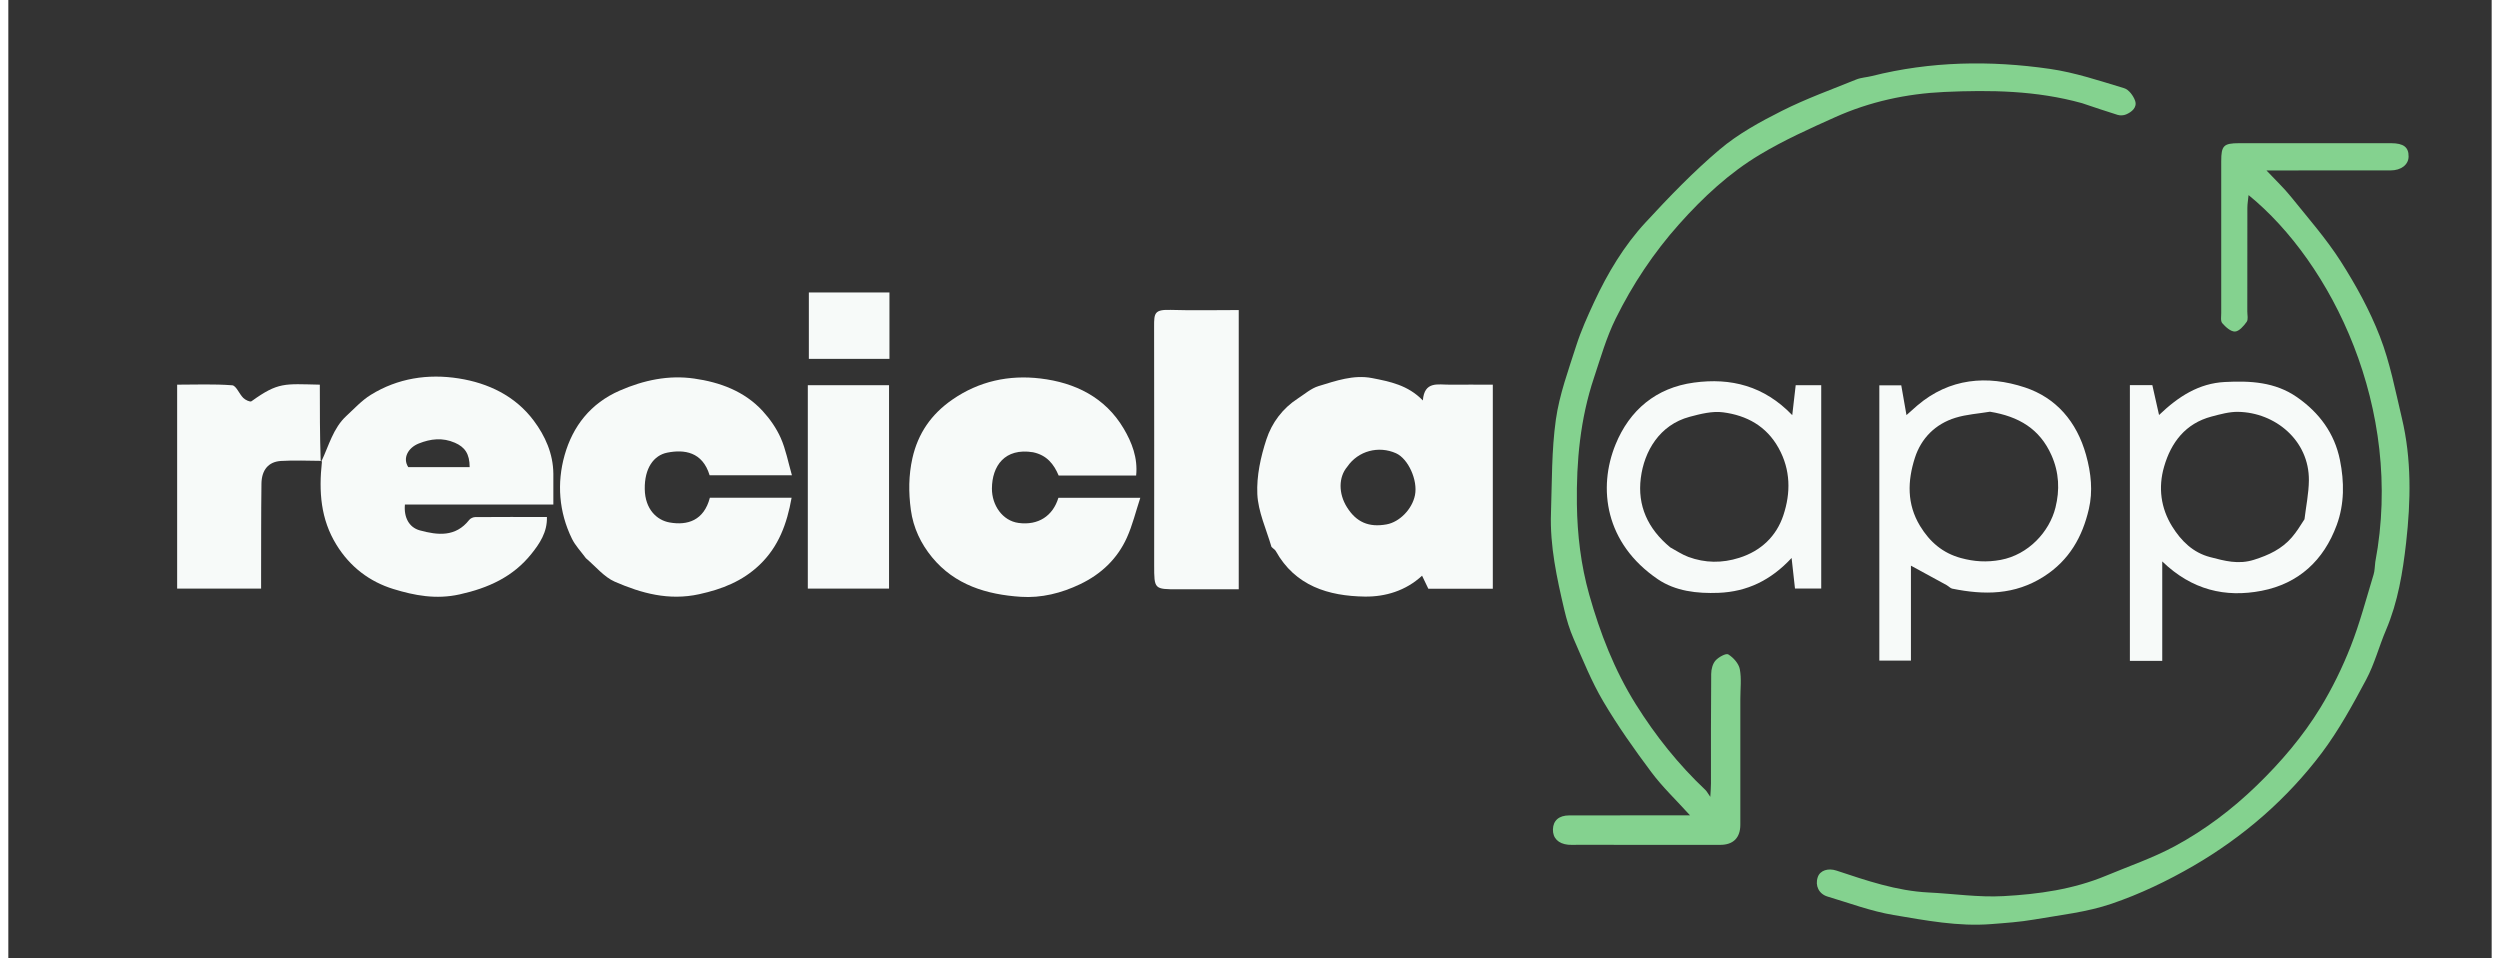 <?xml version="1.0" encoding="UTF-8"?>
<svg xmlns="http://www.w3.org/2000/svg" xmlns:xlink="http://www.w3.org/1999/xlink" width="300px" height="115px" viewBox="0 0 298 115" version="1.1">
<rect x="0" y="0" width="298" height="115" fill="#333333" stroke="none"/>
<g id="surface1">
<path style=" stroke:none;fill-rule:nonzero;fill:#84d28f;fill-opacity:1;" d="M 248.84 12.379 C 243.348 10.855 237.836 10.785 232.316 11.035 C 227.777 11.242 223.367 12.199 219.211 14.066 C 216.152 15.438 213.07 16.824 210.199 18.547 C 206.516 20.75 203.379 23.668 200.504 26.891 C 197.434 30.328 194.914 34.125 192.887 38.223 C 191.773 40.473 191.074 42.938 190.277 45.332 C 188.629 50.258 188.156 55.352 188.227 60.512 C 188.277 64.184 188.711 67.816 189.703 71.34 C 191.008 75.961 192.723 80.406 195.305 84.527 C 197.68 88.316 200.418 91.75 203.66 94.805 C 203.805 94.945 203.898 95.141 204.238 95.621 C 204.277 94.887 204.316 94.461 204.316 94.035 C 204.32 89.641 204.301 85.246 204.344 80.852 C 204.348 80.305 204.523 79.637 204.871 79.254 C 205.238 78.848 206.125 78.359 206.398 78.531 C 207.004 78.906 207.645 79.621 207.777 80.297 C 207.996 81.449 207.84 82.672 207.84 83.867 C 207.84 88.902 207.844 93.941 207.84 98.977 C 207.836 100.547 206.98 101.383 205.426 101.383 C 199.684 101.379 193.938 101.379 188.195 101.379 C 187.855 101.379 187.512 101.402 187.176 101.367 C 185.988 101.25 185.324 100.562 185.352 99.52 C 185.383 98.465 186.066 97.852 187.309 97.848 C 191.562 97.836 195.82 97.844 200.074 97.84 C 200.562 97.84 201.051 97.84 201.801 97.84 C 200.105 95.969 198.48 94.426 197.16 92.656 C 195.113 89.918 193.125 87.109 191.387 84.164 C 189.984 81.789 188.949 79.191 187.836 76.656 C 187.348 75.539 186.988 74.348 186.711 73.156 C 185.82 69.348 184.98 65.523 185.117 61.578 C 185.242 57.832 185.184 54.051 185.703 50.355 C 186.129 47.344 187.211 44.414 188.145 41.492 C 188.719 39.695 189.5 37.961 190.297 36.246 C 191.914 32.773 193.883 29.48 196.48 26.676 C 199.305 23.621 202.207 20.602 205.375 17.926 C 207.59 16.055 210.227 14.613 212.832 13.301 C 215.711 11.852 218.762 10.75 221.754 9.539 C 222.336 9.305 223 9.281 223.617 9.125 C 230.68 7.348 237.832 7.234 244.977 8.266 C 248 8.699 250.953 9.699 253.895 10.582 C 254.453 10.746 255.012 11.496 255.215 12.098 C 255.48 12.883 254.828 13.434 254.133 13.73 C 253.84 13.855 253.434 13.883 253.129 13.789 C 251.723 13.359 250.336 12.875 248.84 12.379 Z M 248.84 12.379 "/>
<path style=" stroke:none;fill-rule:nonzero;fill:#84d28f;fill-opacity:1;" d="M 284.035 67.434 C 287.512 48.98 278.742 31.473 268.828 23.41 C 268.77 24.012 268.684 24.48 268.684 24.949 C 268.672 29.09 268.68 33.227 268.676 37.367 C 268.676 37.793 268.809 38.332 268.602 38.621 C 268.25 39.117 267.699 39.758 267.203 39.785 C 266.695 39.809 266.07 39.242 265.672 38.781 C 265.449 38.527 265.547 37.965 265.547 37.539 C 265.543 31.48 265.543 25.418 265.547 19.359 C 265.547 17.48 265.824 17.188 267.68 17.184 C 273.766 17.172 279.852 17.176 285.934 17.184 C 287.445 17.188 288.051 17.676 288.031 18.797 C 288.02 19.758 287.141 20.449 285.875 20.449 C 281.027 20.457 276.176 20.453 270.973 20.453 C 272.09 21.645 273.078 22.566 273.918 23.613 C 275.961 26.156 278.137 28.625 279.887 31.363 C 281.707 34.211 283.367 37.23 284.586 40.375 C 285.801 43.5 286.438 46.863 287.219 50.148 C 288.402 55.094 288.297 60.133 287.734 65.125 C 287.332 68.672 286.754 72.23 285.332 75.574 C 284.488 77.547 283.945 79.672 282.941 81.551 C 281.324 84.578 279.66 87.625 277.609 90.355 C 275.562 93.074 273.191 95.617 270.633 97.863 C 268.043 100.141 265.18 102.18 262.199 103.91 C 259.09 105.711 255.793 107.289 252.402 108.445 C 249.43 109.461 246.219 109.805 243.098 110.344 C 241.398 110.637 239.668 110.758 237.949 110.891 C 233.977 111.207 230.078 110.445 226.207 109.797 C 223.527 109.348 220.934 108.371 218.312 107.59 C 217.254 107.273 216.789 106.273 217.129 105.262 C 217.406 104.438 218.379 104.141 219.383 104.473 C 222.988 105.668 226.586 106.91 230.434 107.098 C 233.43 107.246 236.434 107.699 239.41 107.535 C 243.609 107.309 247.801 106.723 251.746 105.078 C 254.5 103.93 257.348 102.957 259.961 101.551 C 263.574 99.602 266.855 97.125 269.824 94.246 C 272.73 91.43 275.348 88.363 277.449 84.922 C 278.867 82.598 280.082 80.113 281.078 77.582 C 282.184 74.773 282.949 71.828 283.832 68.938 C 283.969 68.496 283.961 68.012 284.035 67.434 Z M 284.035 67.434 "/>
<path style=" stroke:none;fill-rule:nonzero;fill:#f7faf9;fill-opacity:1;" d="M 151.578 65.629 C 150.941 63.465 149.977 61.398 149.879 59.293 C 149.781 57.117 150.281 54.82 150.969 52.727 C 151.617 50.746 152.906 49.004 154.742 47.82 C 155.555 47.293 156.328 46.605 157.223 46.332 C 159.305 45.699 161.438 44.938 163.652 45.371 C 165.77 45.785 167.945 46.203 169.742 48.055 C 169.926 45.699 171.562 46.172 172.949 46.16 C 174.648 46.148 176.344 46.16 178.137 46.16 C 178.137 54.348 178.137 62.461 178.137 70.645 C 175.555 70.645 172.977 70.645 170.398 70.645 C 170.164 70.156 169.926 69.664 169.648 69.082 C 167.691 70.902 165.211 71.625 162.777 71.59 C 158.441 71.527 154.426 70.332 152.086 66.113 C 151.992 65.945 151.785 65.844 151.578 65.629 M 160.66 56.023 C 159.617 57.262 159.605 59.227 160.633 60.863 C 161.758 62.664 163.258 63.312 165.391 62.926 C 166.957 62.641 168.465 61.09 168.797 59.418 C 169.156 57.629 167.988 55.047 166.523 54.391 C 164.453 53.465 161.984 54.078 160.66 56.023 Z M 160.66 56.023 "/>
<path style=" stroke:none;fill-rule:nonzero;fill:#f7faf9;fill-opacity:1;" d="M 37.586 55.324 C 38.473 53.457 38.977 51.375 40.57 49.906 C 41.52 49.027 42.418 48.047 43.5 47.379 C 46.738 45.375 50.363 44.832 54.043 45.41 C 57.602 45.969 60.828 47.512 63.043 50.469 C 64.418 52.301 65.383 54.441 65.402 56.852 C 65.41 58.039 65.402 59.23 65.402 60.543 C 59.367 60.543 53.473 60.543 47.59 60.543 C 47.445 62.082 48.086 63.293 49.379 63.645 C 51.527 64.23 53.668 64.469 55.301 62.395 C 55.449 62.203 55.773 62.055 56.02 62.051 C 58.863 62.027 61.711 62.039 64.629 62.039 C 64.688 63.863 63.75 65.242 62.762 66.473 C 60.562 69.219 57.613 70.559 54.156 71.328 C 51.324 71.957 48.738 71.461 46.211 70.684 C 43.363 69.809 41.012 68.039 39.371 65.371 C 37.473 62.289 37.246 58.988 37.629 55.426 C 37.598 55.305 37.586 55.324 37.586 55.324 M 47.992 56.055 C 50.449 56.055 52.906 56.055 55.359 56.055 C 55.359 54.461 54.781 53.648 53.586 53.129 C 52.102 52.484 50.688 52.648 49.254 53.219 C 47.961 53.73 47.289 54.988 47.992 56.055 Z M 47.992 56.055 "/>
<path style=" stroke:none;fill-rule:nonzero;fill:#f7faf9;fill-opacity:1;" d="M 69.312 66.988 C 68.703 66.164 68.035 65.469 67.633 64.648 C 66.062 61.438 65.812 57.965 66.75 54.633 C 67.727 51.16 69.855 48.402 73.379 46.867 C 76.266 45.609 79.238 44.988 82.297 45.426 C 85.375 45.863 88.328 46.934 90.523 49.324 C 91.395 50.273 92.172 51.391 92.691 52.562 C 93.297 53.93 93.574 55.445 94.031 57.035 C 90.594 57.035 87.379 57.035 84.156 57.035 C 83.293 54.195 81.094 53.918 79.074 54.316 C 77.43 54.641 76.332 56.203 76.371 58.688 C 76.406 61.133 77.844 62.43 79.344 62.695 C 81.508 63.082 83.473 62.453 84.184 59.73 C 87.398 59.73 90.617 59.73 93.992 59.73 C 93.438 62.848 92.434 65.609 90.129 67.801 C 88.078 69.75 85.66 70.699 82.902 71.305 C 79.254 72.105 75.973 71.195 72.777 69.805 C 71.492 69.242 70.5 67.996 69.312 66.988 Z M 69.312 66.988 "/>
<path style=" stroke:none;fill-rule:nonzero;fill:#f7faf9;fill-opacity:1;" d="M 122.961 54.27 C 119.566 53.719 118.043 55.918 118.031 58.629 C 118.023 60.613 119.285 62.492 121.23 62.754 C 123.586 63.07 125.348 61.918 126.008 59.734 C 129.234 59.734 132.457 59.734 135.836 59.734 C 135.289 61.395 134.902 63.02 134.227 64.516 C 133.082 67.055 131.141 68.895 128.625 70.098 C 126.371 71.18 123.953 71.781 121.496 71.617 C 117.418 71.348 113.586 70.207 110.848 66.875 C 109.504 65.238 108.594 63.344 108.301 61.176 C 108.02 59.094 108.031 57.039 108.488 54.988 C 109.156 52.016 110.746 49.711 113.266 47.965 C 116.488 45.727 120.098 44.969 123.855 45.418 C 127.98 45.91 131.613 47.664 133.836 51.418 C 134.828 53.09 135.555 54.957 135.336 57.066 C 132.238 57.066 129.145 57.066 126.039 57.066 C 125.469 55.707 124.625 54.617 122.961 54.27 Z M 122.961 54.27 "/>
<path style=" stroke:none;fill-rule:nonzero;fill:#f7faf9;fill-opacity:1;" d="M 147.648 62.496 C 147.648 65.262 147.648 67.902 147.648 70.715 C 145.188 70.715 142.785 70.715 140.387 70.715 C 137.5 70.715 137.5 70.715 137.5 67.816 C 137.5 58.266 137.512 48.715 137.492 39.168 C 137.488 37.555 137.543 37.129 139.5 37.188 C 142.129 37.27 144.766 37.207 147.648 37.207 C 147.648 45.617 147.648 53.992 147.648 62.496 Z M 147.648 62.496 "/>
<path style=" stroke:none;fill-rule:nonzero;fill:#f7faf9;fill-opacity:1;" d="M 254.586 66.336 C 254.586 59.562 254.586 52.918 254.586 46.215 C 255.551 46.215 256.387 46.215 257.281 46.215 C 257.535 47.344 257.789 48.465 258.086 49.801 C 260.434 47.555 262.871 46.004 265.973 45.84 C 269.023 45.684 272 45.824 274.641 47.66 C 277.316 49.523 279.145 51.996 279.793 55.203 C 280.32 57.812 280.34 60.473 279.406 63.008 C 277.844 67.258 274.832 70.031 270.395 70.895 C 266.051 71.738 262.027 70.809 258.469 67.371 C 258.469 71.633 258.469 75.438 258.469 79.301 C 257.16 79.301 255.98 79.301 254.586 79.301 C 254.586 75.035 254.586 70.75 254.586 66.336 M 275.539 62.309 C 275.723 60.754 276.051 59.203 276.066 57.648 C 276.113 52.844 272.012 49.492 267.566 49.422 C 266.512 49.406 265.43 49.711 264.387 49.984 C 261.266 50.809 259.531 53.078 258.688 56.012 C 257.973 58.488 258.285 60.969 259.668 63.188 C 260.746 64.914 262.156 66.316 264.215 66.852 C 265.941 67.301 267.594 67.773 269.484 67.172 C 271.262 66.609 272.816 65.883 274.023 64.48 C 274.555 63.859 275 63.164 275.539 62.309 Z M 275.539 62.309 "/>
<path style=" stroke:none;fill-rule:nonzero;fill:#f7faf9;fill-opacity:1;" d="M 232.582 70.207 C 231.109 69.414 229.73 68.656 228.312 67.879 C 228.312 71.621 228.312 75.402 228.312 79.273 C 227.031 79.273 225.824 79.273 224.52 79.273 C 224.52 68.297 224.52 57.309 224.52 46.242 C 225.379 46.242 226.246 46.242 227.152 46.242 C 227.348 47.371 227.535 48.438 227.777 49.812 C 228.34 49.312 228.695 48.984 229.062 48.672 C 232.938 45.363 237.473 44.996 241.992 46.492 C 245.727 47.734 248.203 50.574 249.324 54.586 C 249.938 56.785 250.156 58.961 249.664 61.078 C 248.898 64.391 247.332 67.219 244.273 69.176 C 240.754 71.426 237.098 71.414 233.266 70.637 C 233.051 70.594 232.871 70.375 232.582 70.207 M 237.797 49.406 C 236.414 49.637 234.984 49.723 233.656 50.133 C 231.246 50.875 229.543 52.586 228.785 54.945 C 227.906 57.691 227.801 60.48 229.41 63.121 C 230.578 65.039 232.129 66.371 234.309 66.965 C 235.895 67.395 237.395 67.5 239.094 67.184 C 242.398 66.562 244.93 63.828 245.656 60.91 C 246.18 58.812 246.102 56.711 245.176 54.625 C 243.766 51.461 241.262 49.977 237.797 49.406 Z M 237.797 49.406 "/>
<path style=" stroke:none;fill-rule:nonzero;fill:#f7faf9;fill-opacity:1;" d="M 37.605 55.305 C 35.98 55.297 34.336 55.211 32.703 55.316 C 31.219 55.41 30.398 56.391 30.375 58.035 C 30.324 61.746 30.344 65.457 30.332 69.168 C 30.332 69.629 30.332 70.09 30.332 70.629 C 26.938 70.629 23.641 70.629 20.258 70.629 C 20.258 62.539 20.258 54.422 20.258 46.16 C 22.473 46.16 24.676 46.066 26.863 46.234 C 27.34 46.27 27.707 47.277 28.199 47.758 C 28.441 47.996 29.016 48.27 29.176 48.152 C 32.41 45.824 33.133 46.07 37.379 46.16 C 37.379 49.156 37.379 52.16 37.48 55.246 C 37.586 55.324 37.598 55.305 37.605 55.305 Z M 37.605 55.305 "/>
<path style=" stroke:none;fill-rule:nonzero;fill:#f7faf9;fill-opacity:1;" d="M 217.547 58.652 C 217.547 62.699 217.547 66.621 217.547 70.625 C 216.484 70.625 215.488 70.625 214.398 70.625 C 214.273 69.488 214.145 68.332 213.992 66.957 C 211.496 69.641 208.656 71.004 205.227 71.141 C 202.637 71.242 200.047 70.938 197.941 69.508 C 191.59 65.188 190.727 58.578 192.867 53.332 C 194.543 49.223 197.719 46.523 202.281 45.91 C 206.695 45.312 210.688 46.297 214.07 49.816 C 214.238 48.363 214.359 47.324 214.484 46.223 C 215.5 46.223 216.453 46.223 217.547 46.223 C 217.547 50.359 217.547 54.441 217.547 58.652 M 199.434 65.688 C 200.152 66.074 200.84 66.547 201.598 66.828 C 203.609 67.57 205.648 67.594 207.711 66.938 C 210.332 66.109 212.172 64.34 213.004 61.832 C 213.895 59.156 213.891 56.398 212.434 53.77 C 210.961 51.113 208.594 49.852 205.785 49.48 C 204.484 49.305 203.062 49.668 201.758 50.016 C 198.148 50.984 196.301 54.141 195.895 57.371 C 195.48 60.66 196.715 63.441 199.434 65.688 Z M 199.434 65.688 "/>
<path style=" stroke:none;fill-rule:nonzero;fill:#f7faf9;fill-opacity:1;" d="M 95.938 67.871 C 95.938 60.594 95.938 53.445 95.938 46.227 C 99.238 46.227 102.406 46.227 105.684 46.227 C 105.684 54.344 105.684 62.449 105.684 70.633 C 102.512 70.633 99.305 70.633 95.938 70.633 C 95.938 69.754 95.938 68.875 95.938 67.871 Z M 95.938 67.871 "/>
<path style=" stroke:none;fill-rule:nonzero;fill:#f7faf9;fill-opacity:1;" d="M 105.734 40.465 C 105.734 41.395 105.734 42.195 105.734 43.062 C 102.461 43.062 99.297 43.062 96.062 43.062 C 96.062 40.406 96.062 37.785 96.062 35.098 C 99.27 35.098 102.434 35.098 105.734 35.098 C 105.734 36.863 105.734 38.602 105.734 40.465 Z M 105.734 40.465 "/>
</g>
</svg>

